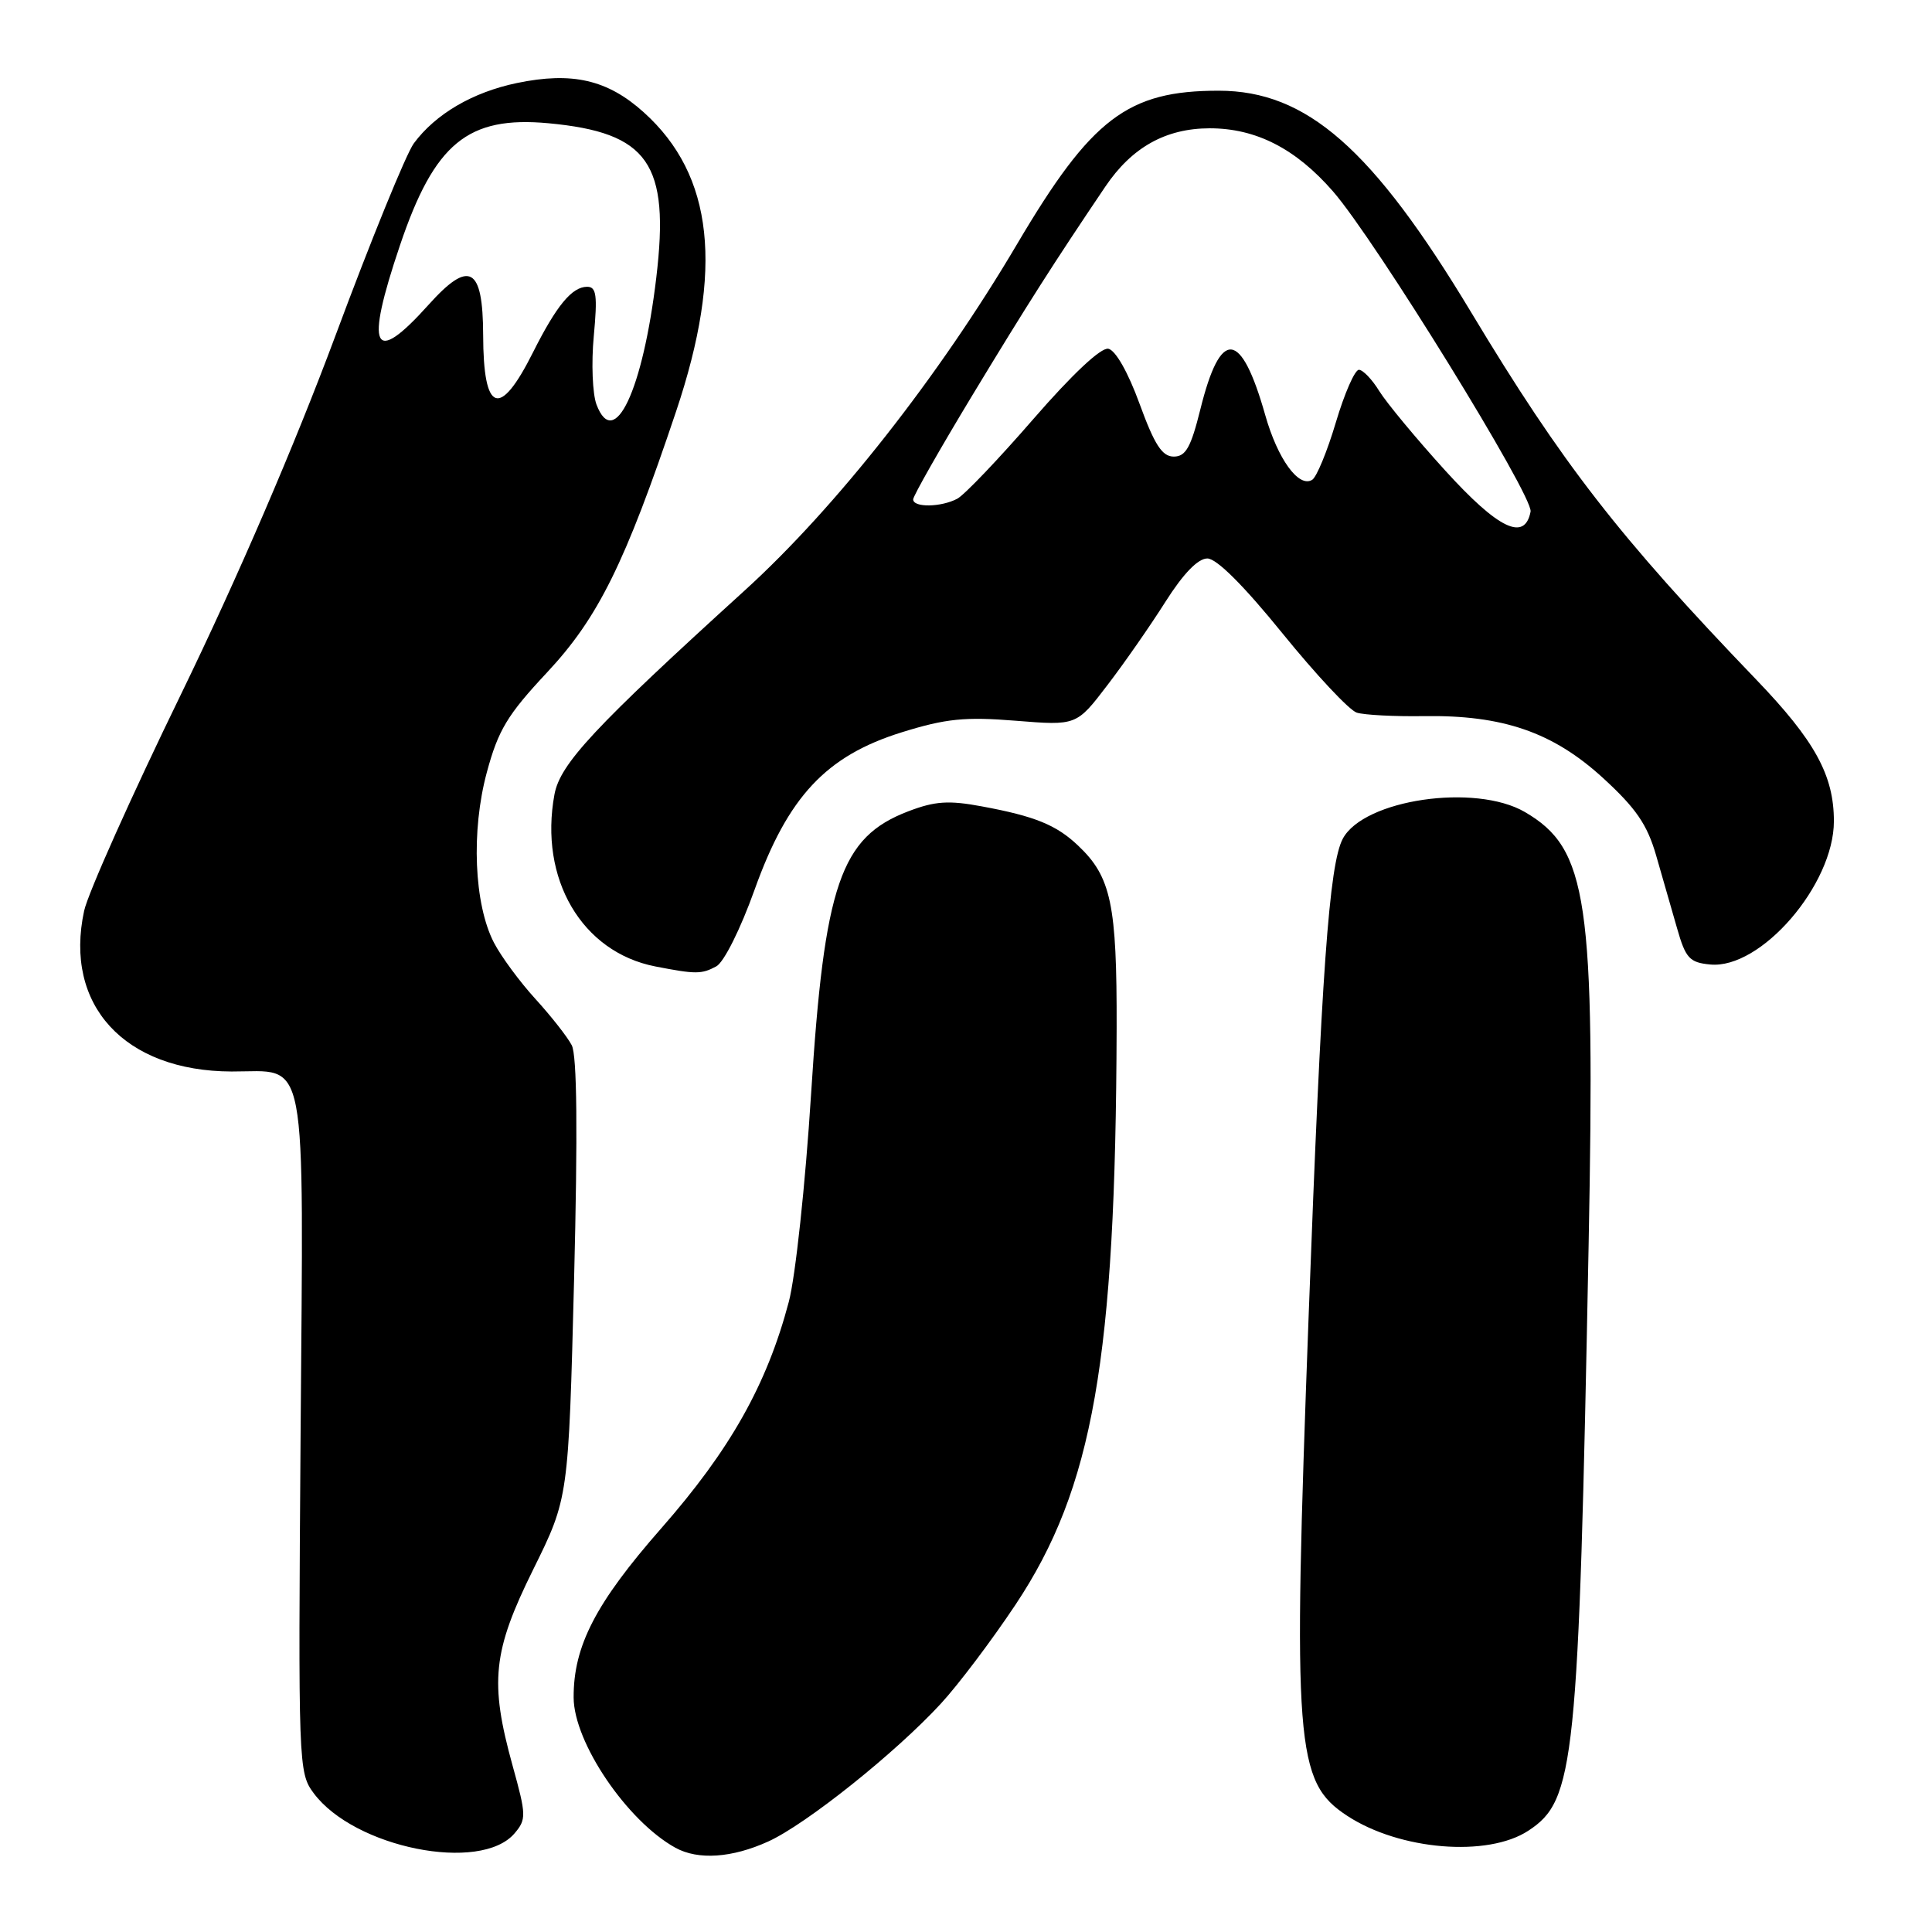 <?xml version="1.0" encoding="UTF-8" standalone="no"?>
<!DOCTYPE svg PUBLIC "-//W3C//DTD SVG 1.1//EN" "http://www.w3.org/Graphics/SVG/1.1/DTD/svg11.dtd" >
<svg xmlns="http://www.w3.org/2000/svg" xmlns:xlink="http://www.w3.org/1999/xlink" version="1.1" viewBox="0 0 256 256">
 <g >
 <path fill="currentColor"
d=" M 68.18 242.93 C 69.76 241.07 69.74 240.52 67.93 233.99 C 64.85 222.87 65.28 218.82 70.67 207.93 C 75.33 198.50 75.33 198.50 76.07 169.50 C 76.56 149.92 76.46 139.85 75.76 138.50 C 75.19 137.40 73.02 134.64 70.94 132.36 C 68.87 130.09 66.40 126.74 65.45 124.91 C 62.81 119.81 62.41 110.09 64.51 102.33 C 66.02 96.73 67.24 94.71 72.48 89.11 C 79.26 81.86 82.83 74.65 89.59 54.50 C 95.91 35.66 94.56 23.22 85.31 14.89 C 80.51 10.56 75.82 9.48 68.50 11.00 C 62.64 12.22 57.72 15.09 54.83 19.00 C 53.82 20.38 49.14 31.85 44.44 44.50 C 39.03 59.03 31.50 76.52 23.98 92.00 C 17.42 105.47 11.65 118.38 11.15 120.68 C 8.44 133.17 16.47 141.93 30.68 141.98 C 40.90 142.01 40.21 138.40 39.83 190.07 C 39.51 233.94 39.54 234.88 41.56 237.60 C 46.95 244.85 63.69 248.20 68.18 242.93 Z  M 101.79 244.01 C 106.80 241.74 118.68 232.25 124.67 225.74 C 126.97 223.25 131.42 217.35 134.56 212.63 C 144.84 197.18 147.83 180.11 147.96 136.22 C 148.00 119.83 147.24 116.19 142.86 112.05 C 139.98 109.31 137.13 108.15 130.10 106.85 C 125.71 106.03 123.89 106.15 120.36 107.50 C 111.37 110.93 109.23 117.16 107.47 145.00 C 106.72 156.88 105.40 169.19 104.52 172.50 C 101.62 183.46 96.76 192.10 87.61 202.52 C 78.94 212.40 75.98 218.11 76.01 224.93 C 76.03 230.89 83.10 241.31 89.50 244.84 C 92.50 246.49 96.99 246.19 101.79 244.01 Z  M 202.51 242.58 C 208.69 238.54 209.17 233.83 210.50 165.00 C 211.38 119.16 210.40 112.47 202.06 107.60 C 195.49 103.77 180.71 105.93 177.93 111.13 C 176.12 114.51 175.09 128.89 173.40 174.40 C 171.28 231.51 171.63 236.09 178.52 240.61 C 185.47 245.16 197.12 246.12 202.51 242.58 Z  M 94.91 128.05 C 95.92 127.51 98.12 123.11 99.98 117.91 C 104.40 105.56 109.46 100.15 119.50 97.03 C 125.32 95.22 127.86 94.96 134.57 95.50 C 142.64 96.15 142.64 96.15 146.71 90.82 C 148.95 87.90 152.42 82.91 154.42 79.75 C 156.79 76.01 158.73 74.00 159.98 74.00 C 161.21 74.00 164.81 77.60 169.94 83.93 C 174.37 89.39 178.79 94.12 179.78 94.43 C 180.77 94.74 184.76 94.95 188.66 94.89 C 199.14 94.73 205.77 97.02 212.40 103.08 C 216.77 107.08 218.26 109.25 219.44 113.33 C 220.26 116.17 221.51 120.53 222.22 123.00 C 223.35 126.97 223.87 127.54 226.60 127.80 C 233.31 128.46 243.00 117.24 243.00 108.81 C 243.00 102.73 240.49 98.15 232.69 90.03 C 214.50 71.10 206.98 61.41 194.94 41.39 C 181.88 19.69 173.15 12.03 161.50 12.02 C 149.43 12.01 144.62 15.66 134.77 32.34 C 124.42 49.88 110.77 67.24 98.71 78.21 C 78.72 96.38 74.23 101.20 73.47 105.26 C 71.40 116.44 77.09 126.16 86.84 128.06 C 92.19 129.10 92.95 129.10 94.91 128.05 Z  M 79.04 53.61 C 78.51 52.20 78.34 48.12 78.68 44.53 C 79.18 39.14 79.03 38.00 77.80 38.00 C 75.79 38.00 73.74 40.49 70.63 46.68 C 66.21 55.51 64.04 54.75 64.02 44.37 C 63.99 35.36 62.20 34.36 56.80 40.37 C 49.41 48.60 48.32 46.35 53.00 32.50 C 57.57 18.97 61.99 15.34 72.67 16.33 C 85.93 17.57 88.77 21.64 86.96 36.80 C 85.18 51.74 81.39 59.79 79.04 53.61 Z  M 191.50 62.35 C 187.65 58.11 183.72 53.37 182.76 51.82 C 181.81 50.27 180.59 49.00 180.06 49.00 C 179.52 49.00 178.15 52.13 177.01 55.96 C 175.87 59.79 174.46 63.22 173.87 63.58 C 172.09 64.68 169.30 60.83 167.65 55.00 C 164.43 43.66 161.73 43.43 159.05 54.25 C 157.80 59.28 157.12 60.50 155.53 60.50 C 153.99 60.50 152.98 58.94 151.00 53.51 C 149.48 49.33 147.81 46.40 146.86 46.21 C 145.88 46.02 142.07 49.60 136.92 55.53 C 132.33 60.82 127.80 65.57 126.85 66.08 C 124.71 67.22 121.00 67.28 121.00 66.17 C 121.00 65.72 124.54 59.49 128.87 52.33 C 136.12 40.35 139.59 34.91 146.46 24.73 C 149.98 19.51 154.47 17.01 160.29 17.00 C 166.43 17.00 171.69 19.69 176.63 25.36 C 182.24 31.80 203.19 65.76 202.81 67.79 C 202.04 71.79 198.54 70.10 191.50 62.35 Z "/>
</g>
</svg>